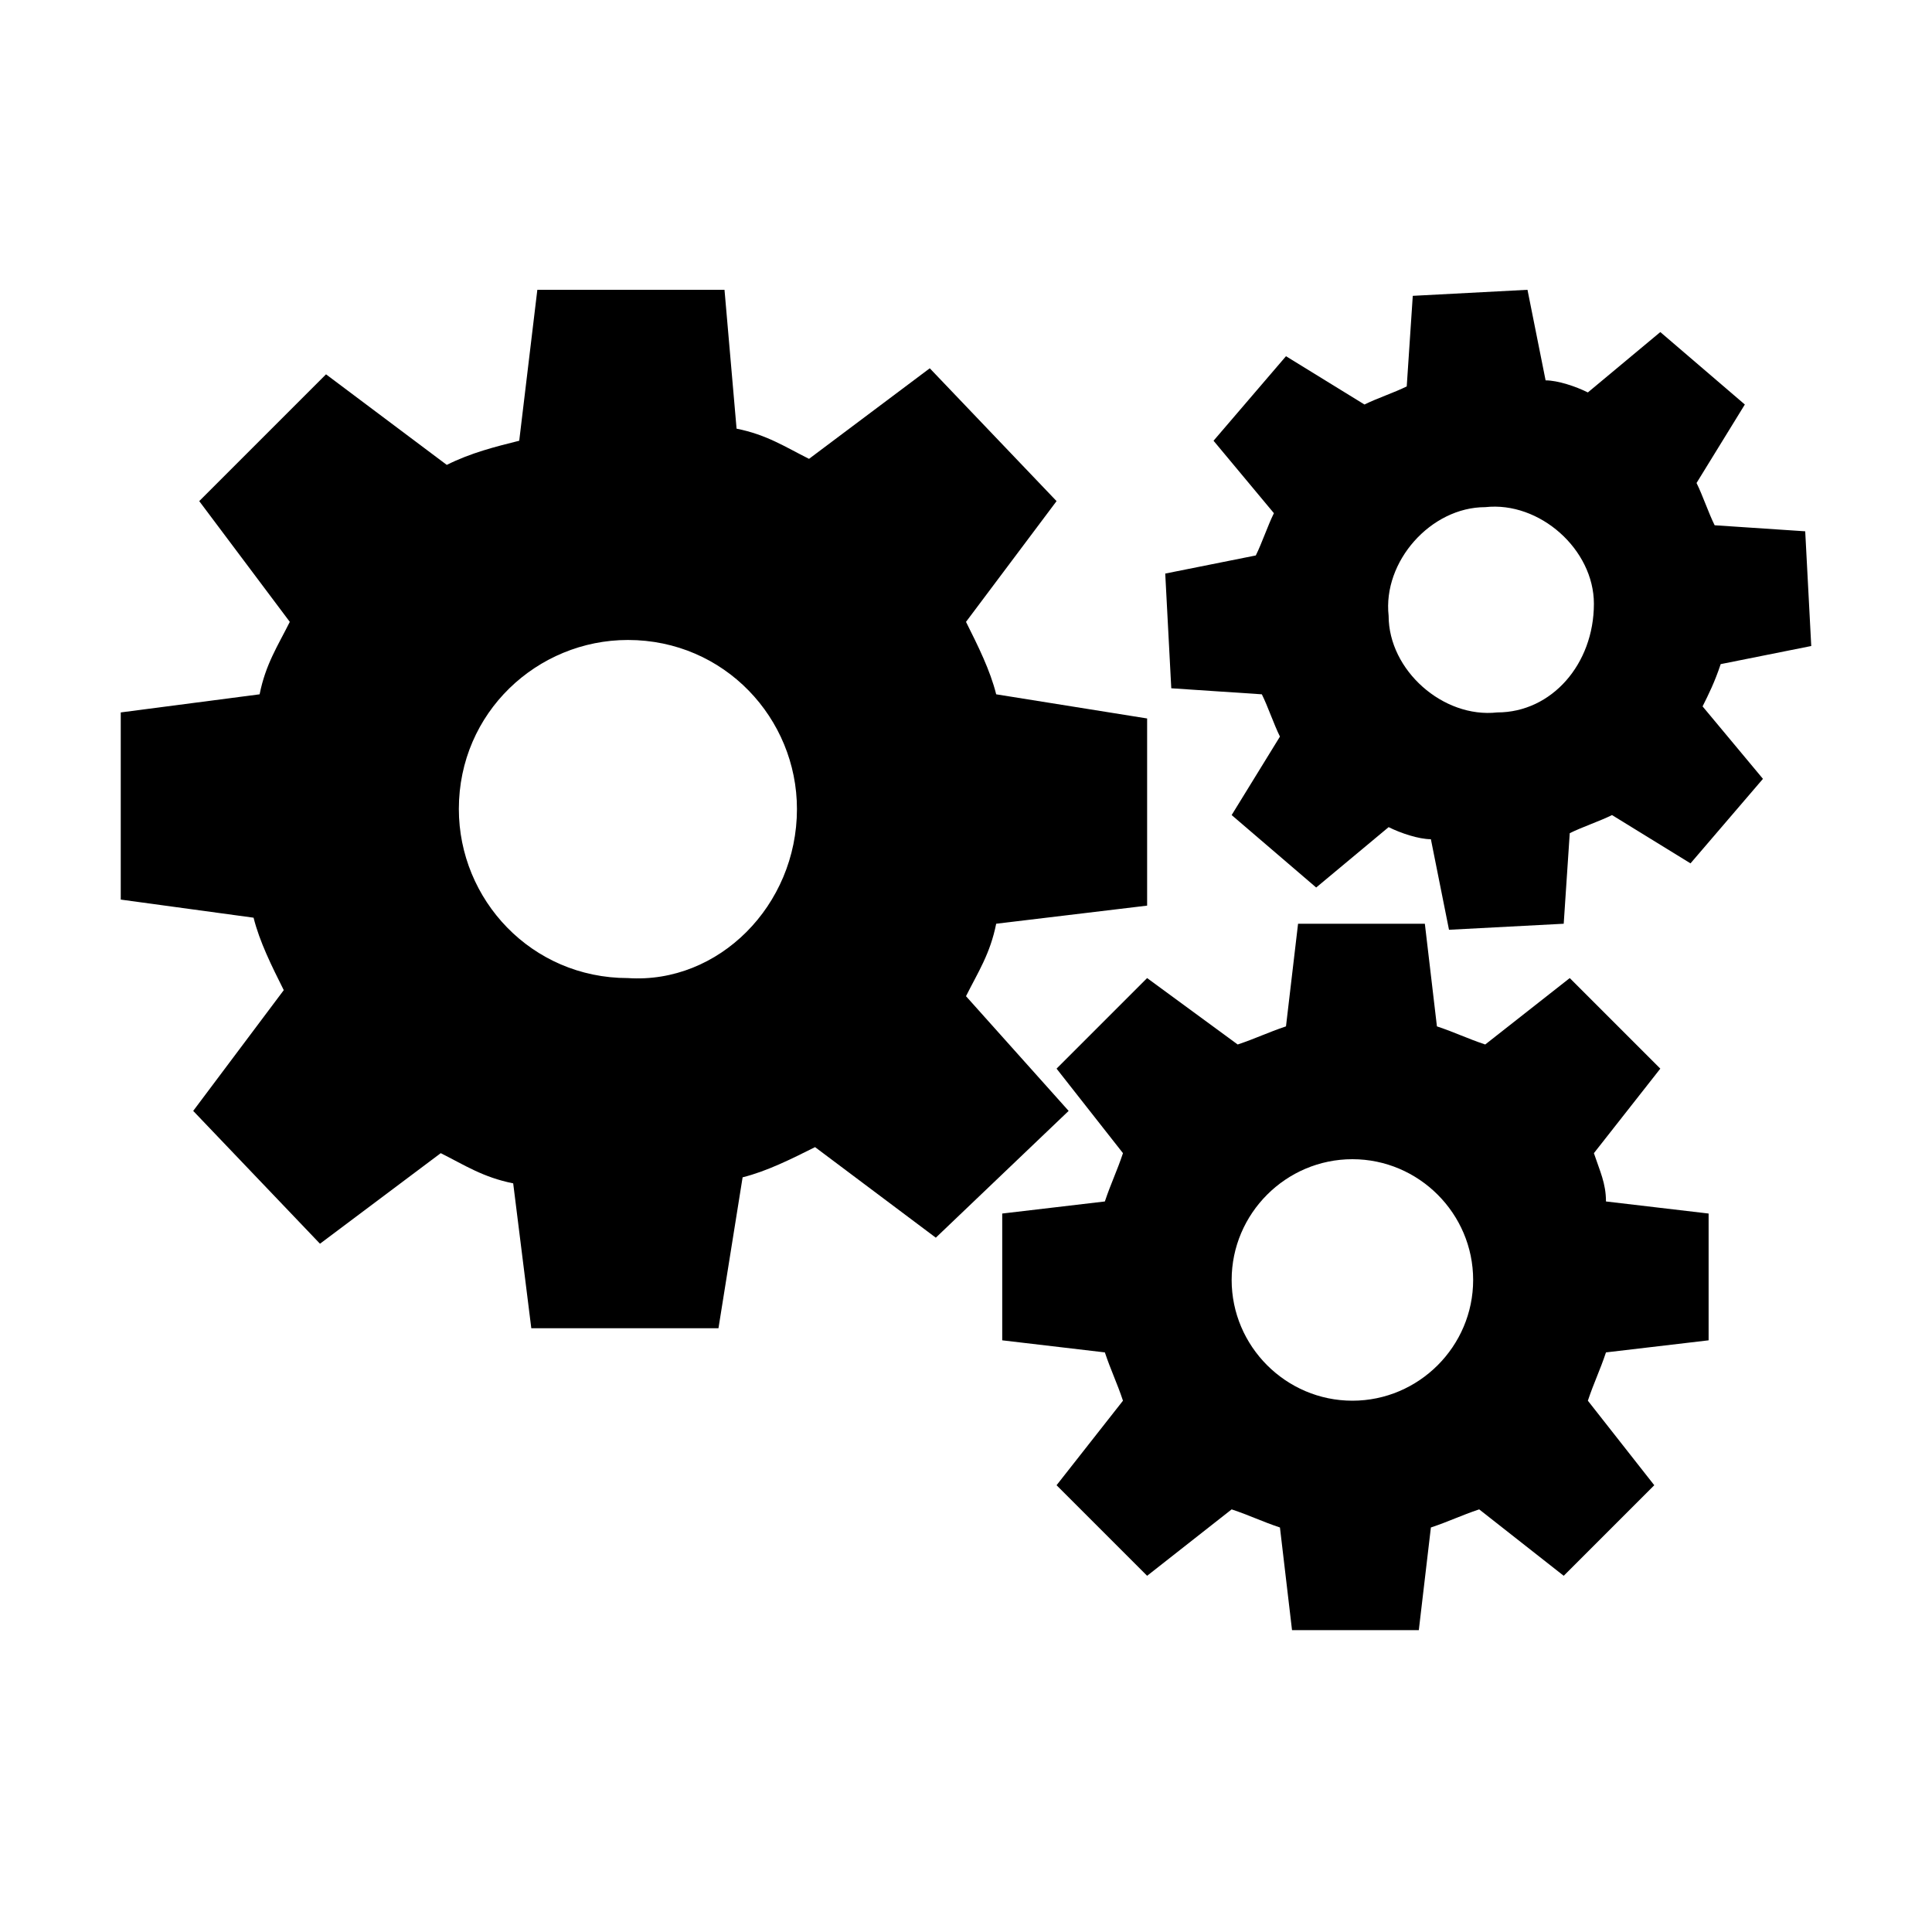 <svg xmlns="http://www.w3.org/2000/svg" xmlns:xlink="http://www.w3.org/1999/xlink" version="1.1" x="0px" y="0px" viewBox="0 0 32 32" style="enable-background:new 0 0 32 32;" xml:space="preserve"><g><path d="M28.5,11l1.5-0.3l-0.1-1.9l-1.5-0.1c-0.1-0.2-0.2-0.5-0.3-0.7l0.8-1.3l-1.4-1.2l-1.2,1c-0.2-0.1-0.5-0.2-0.7-0.2l-0.3-1.5   l-1.9,0.1l-0.1,1.5c-0.2,0.1-0.5,0.2-0.7,0.3l-1.3-0.8l-1.2,1.4l1,1.2C21,8.7,20.9,9,20.8,9.2l-1.5,0.3l0.1,1.9l1.5,0.1   c0.1,0.2,0.2,0.5,0.3,0.7l-0.8,1.3l1.4,1.2l1.2-1c0.2,0.1,0.5,0.2,0.7,0.2l0.3,1.5l1.9-0.1l0.1-1.5c0.2-0.1,0.5-0.2,0.7-0.3   l1.3,0.8l1.2-1.4l-1-1.2C28.3,11.5,28.4,11.3,28.5,11z M24.8,11.8c-0.9,0.1-1.8-0.7-1.8-1.6c-0.1-0.9,0.7-1.8,1.6-1.8   c0.9-0.1,1.8,0.7,1.8,1.6C26.4,11,25.7,11.8,24.8,11.8z"></path><path d="M26.4,19.1l1.1-1.4l-1.5-1.5l-1.4,1.1c-0.3-0.1-0.5-0.2-0.8-0.3l-0.2-1.7h-2.1l-0.2,1.7c-0.3,0.1-0.5,0.2-0.8,0.3L19,16.2   l-1.5,1.5l1.1,1.4c-0.1,0.3-0.2,0.5-0.3,0.8l-1.7,0.2v2.1l1.7,0.2c0.1,0.3,0.2,0.5,0.3,0.8l-1.1,1.4l1.5,1.5l1.4-1.1   c0.3,0.1,0.5,0.2,0.8,0.3l0.2,1.7h2.1l0.2-1.7c0.3-0.1,0.5-0.2,0.8-0.3l1.4,1.1l1.5-1.5l-1.1-1.4c0.1-0.3,0.2-0.5,0.3-0.8l1.7-0.2   v-2.1l-1.7-0.2C26.6,19.6,26.5,19.4,26.4,19.1z M22.4,23.2c-1.1,0-2-0.9-2-2s0.9-2,2-2c1.1,0,2,0.9,2,2S23.5,23.2,22.4,23.2z"></path><path d="M16,16.5c0.2-0.4,0.4-0.7,0.5-1.2L19,15l0-3.1l-2.5-0.4c-0.1-0.4-0.3-0.8-0.5-1.2l1.5-2l-2.1-2.2l-2,1.5   c-0.4-0.2-0.7-0.4-1.2-0.5L12,4.8l-3.1,0L8.6,7.3C8.2,7.4,7.8,7.5,7.4,7.7l-2-1.5L3.3,8.3l1.5,2c-0.2,0.4-0.4,0.7-0.5,1.2L2,11.8   v3.1l2.2,0.3c0.1,0.4,0.3,0.8,0.5,1.2l-1.5,2l2.1,2.2l2-1.5c0.4,0.2,0.7,0.4,1.2,0.5L8.8,22l3.1,0l0.4-2.5c0.4-0.1,0.8-0.3,1.2-0.5   l2,1.5l2.2-2.1L16,16.5z M10.4,16.2c-1.6,0-2.8-1.3-2.8-2.8c0-1.6,1.3-2.8,2.8-2.8c1.6,0,2.8,1.3,2.8,2.8   C13.2,15,11.9,16.3,10.4,16.2z"></path></g></svg>